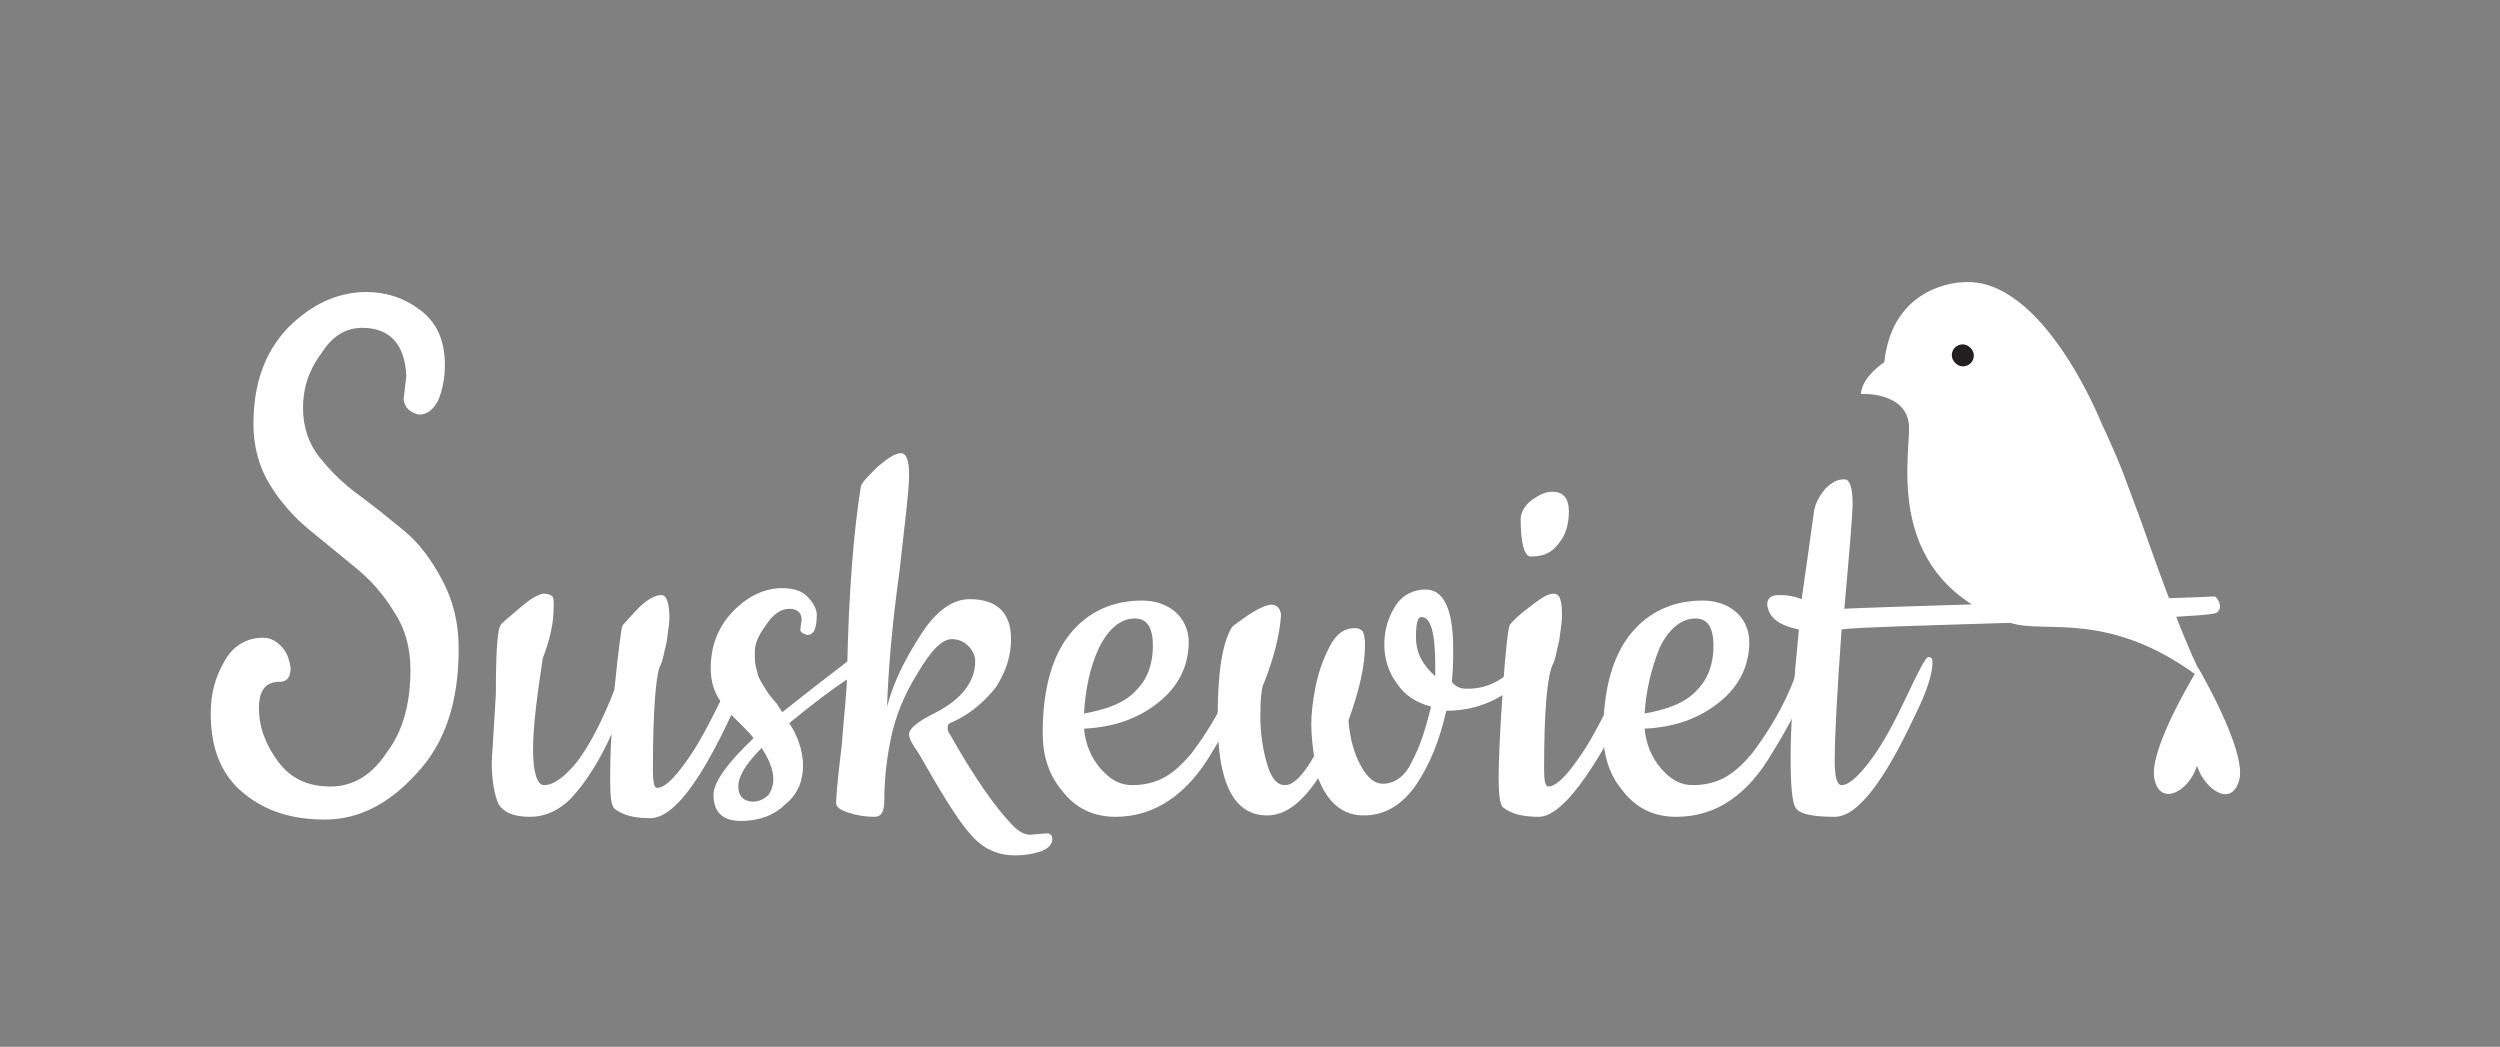 <?xml version="1.0" encoding="utf-8"?>
<!-- Generator: Adobe Illustrator 22.0.1, SVG Export Plug-In . SVG Version: 6.00 Build 0)  -->
<svg version="1.1" id="Laag_1" xmlns="http://www.w3.org/2000/svg" xmlns:xlink="http://www.w3.org/1999/xlink" x="0px" y="0px"
	 viewBox="0 0 181.5 76" style="enable-background:new 0 0 181.5 76;" xml:space="preserve">
<rect x="0" y="0" width="181.5" height="76" fill="#808080" stroke="none"/>
<style type="text/css">
	.st0{fill:#FFFFFF;}
	.st1{fill:#231F20;}
</style>
<g>
	<path class="st0" d="M162.6,56.5c-0.5,2.2-2.5,0.9-3.1-0.9c-0.6,1.9-2.7,3-3.1,0.9c-0.4-2.2,3.2-8,3.2-8S163,54.3,162.6,56.5"/>
	<path class="st0" d="M160.9,44.5c-1.1,0.5-25.9,0.9-27.2,1.2c-0.3,4.3-0.5,7.5-0.5,9.6c0,1.2,0.2,1.7,0.5,1.7
		c0.5,0,1.2-0.6,2.1-1.8c0.9-1.2,1.7-2.7,2.6-4.6c0.9-1.9,1.4-2.9,1.6-2.9c0.2,0,0.3,0.1,0.3,0.4c0,0.8-0.4,2.1-1.3,3.9
		c-2.3,4.9-4.2,7.3-5.8,7.3c-1.6,0-2.5-0.2-2.8-0.6c-0.3-0.4-0.4-1.6-0.4-3.8c0-2.1,0.2-5.2,0.6-9.2c-1.5-0.3-2.2-0.9-2.3-1.8
		c0-0.5,0.3-0.7,0.9-0.7s1.1,0.1,1.6,0.3c0.3-2.1,0.6-4.2,0.9-6.4c0.1-0.6,0.4-1.1,0.8-1.6c0.5-0.5,0.9-0.7,1.4-0.7
		c0.4,0,0.6,0.6,0.6,1.8c0,0.6-0.2,3.1-0.6,7.6c0.8-0.1,25.9-0.8,26.9-0.9C161.1,43.5,161.4,44.2,160.9,44.5"/>
	<path class="st0" d="M29.3,29l0.2-1.7c-0.1-2.3-1.2-3.5-3.2-3.5c-1.2,0-2.2,0.6-3,1.9c-0.9,1.2-1.3,2.5-1.3,3.9
		c0,1.4,0.4,2.6,1.2,3.6c0.8,1,1.7,1.9,2.8,2.7c1.1,0.8,2.2,1.7,3.3,2.6c1.1,0.9,2,2.1,2.8,3.6c0.8,1.5,1.2,3.1,1.2,5
		c0,3.9-1,6.9-3.1,9.1c-2,2.2-4.2,3.3-6.6,3.3c-2.4,0-4.3-0.6-5.9-1.9c-1.6-1.3-2.4-3.2-2.4-5.8c0-1.4,0.3-2.6,1-3.8
		c0.6-1.1,1.6-1.7,2.8-1.7c0.5,0,0.9,0.2,1.3,0.6c0.4,0.4,0.6,0.9,0.7,1.6c0,0.7-0.3,1-0.8,1c-1,0-1.5,0.6-1.5,1.9
		c0,1.4,0.5,2.7,1.4,3.9c0.9,1.2,2.1,1.8,3.8,1.8c1.6,0,3-0.8,4.1-2.5c1.2-1.6,1.7-3.6,1.7-6c0-1.6-0.4-3-1.2-4.2
		c-0.8-1.3-1.7-2.3-2.8-3.2c-1.1-0.9-2.2-1.8-3.3-2.7c-1.1-0.9-2.1-2-2.9-3.3c-0.8-1.3-1.2-2.8-1.2-4.4c0-2.9,0.8-5.2,2.5-7
		c1.7-1.7,3.6-2.6,5.7-2.6c1.4,0,2.7,0.4,3.9,1.3c1.2,0.9,1.8,2.2,1.8,4c0,1-0.2,1.9-0.5,2.6c-0.4,0.7-0.8,1-1.4,1
		C29.7,29.9,29.4,29.6,29.3,29"/>
	<path class="st0" d="M142.4,20.5c0,0-5,0.1-5.6,5.8c0,0-1.6,1-1.7,2.3c0,0,3.4-0.2,3.5,2.4c0,2.7-1.7,11,7.3,14.2
		c2.5,0.9,7.3-1.1,14.2,4.3c0,0-1.1-1.5-4.6-11.5l-1.3-3.5c-0.6-1.6-1.6-3.7-1.6-3.7S148.3,19.9,142.4,20.5"/>
	<path class="st0" d="M35.7,55.3l0.3-4.9c0-3.1,0.1-4.8,0.4-5.1c0.3-0.3,0.8-0.7,1.5-1.3c0.7-0.6,1.3-0.9,1.6-0.9
		c0.3,0,0.5,0.1,0.6,0.2c0.1,0.1,0.1,0.4,0.1,0.7c0,1.3-0.3,2.5-0.8,3.8c-0.4,2.7-0.7,4.9-0.7,6.6s0.3,2.6,0.8,2.6
		c0.7,0,1.5-0.6,2.4-1.7c0.9-1.2,1.8-2.9,2.7-5.2c0.3-2.9,0.5-4.5,0.6-4.7c0.2-0.2,0.6-0.7,1.2-1.3c0.6-0.6,1.2-0.9,1.6-0.9
		c0.4,0,0.6,0.6,0.6,1.7c0,0.3-0.1,0.9-0.2,1.7c-0.2,0.8-0.3,1.5-0.5,1.8c-0.3,0.8-0.5,3.3-0.5,7.6c0,0.8,0.1,1.2,0.3,1.2
		c0.5,0,1.2-0.6,2.1-1.9c0.9-1.2,1.7-2.8,2.6-4.6c0.9-1.9,1.4-2.8,1.6-2.8s0.3,0.1,0.3,0.3c0,0.8-0.4,2.1-1.3,3.9
		c-2.3,4.9-4.2,7.3-5.8,7.3c-1.1,0-2-0.2-2.6-0.7c-0.2-0.2-0.3-0.8-0.3-1.9c0-1,0-2.2,0.1-3.5c-0.9,2-1.9,3.5-2.8,4.5
		s-2,1.5-3.1,1.5c-1.2,0-1.9-0.3-2.3-0.9C35.9,57.7,35.7,56.7,35.7,55.3"/>
	<path class="st0" d="M55.3,54.3c-1.2,1.2-1.7,2.1-1.7,2.8c0,0.7,0.4,1.1,1.1,1.1c0.4,0,0.8-0.2,1.1-0.5
		C56.4,56.8,56.2,55.7,55.3,54.3 M58.1,45.7l0.1-0.7c0-0.5-0.3-0.8-0.9-0.8c-0.6,0-1.2,0.4-1.7,1.2c-0.6,0.8-0.8,1.4-0.8,1.9
		c0,0.5,0,0.9,0.1,1.2c0.1,0.3,0.1,0.5,0.2,0.7c0.1,0.2,0.2,0.4,0.4,0.7c0.2,0.3,0.3,0.5,0.4,0.6l0.5,0.6c0.2,0.3,0.3,0.5,0.4,0.6
		c1.5-1.2,3.3-2.6,5.4-4.2c0.1-0.1,0.2-0.1,0.4-0.1c0.3,0,0.4,0.2,0.4,0.5c0,0.3-0.1,0.6-0.4,0.7c-1.9,1.2-3.6,2.5-5.3,3.9
		c0.6,0.9,1,2,1,3.1c0,1.1-0.4,2.1-1.3,2.8c-0.8,0.8-1.9,1.2-3.2,1.2c-1.3,0-2-0.6-2-1.9c0-0.9,1-2.3,2.9-4.1
		c-0.1-0.2-0.4-0.5-0.8-0.9c-0.4-0.4-0.7-0.7-0.9-0.9c-0.2-0.2-0.4-0.5-0.7-0.9c-0.5-0.7-0.7-1.5-0.7-2.4c0-1.7,0.6-3.1,1.7-4.2
		c1.1-1.1,2.3-1.6,3.5-1.6c0.8,0,1.4,0.2,1.8,0.6c0.4,0.4,0.7,0.9,0.7,1.3c0,1-0.2,1.5-0.7,1.5C58.3,46,58.1,45.9,58.1,45.7"/>
	<path class="st0" d="M74.8,60.6l1.2-0.1c0.2,0,0.4,0.1,0.4,0.4c0,0.4-0.3,0.7-0.8,0.9c-0.6,0.2-1.2,0.3-1.9,0.3
		c-1.3,0-2.4-0.5-3.3-1.6c-0.9-1-2.1-3-3.7-5.8C66.2,54,66,53.6,66,53.3c0-0.4,0.6-0.9,1.8-1.5c2-1,3-2.3,3-3.8
		c0-0.4-0.2-0.8-0.5-1.1c-0.3-0.3-0.7-0.5-1.2-0.5c-0.7,0-1.5,0.8-2.5,2.5c-1,1.6-1.6,3.2-1.9,4.6s-0.5,3-0.5,4.6
		c0,0.8-0.2,1.2-0.7,1.2c-0.7,0-1.3-0.1-1.9-0.3c-0.6-0.2-0.9-0.4-0.9-0.7c0-0.3,0.1-1.7,0.4-4.1c0.2-2.5,0.4-4.2,0.4-5.3
		c0.1-5.9,0.5-10.5,1-13.6c0.1-0.3,0.5-0.7,1.2-1.4c0.7-0.6,1.3-1,1.7-1c0.4,0,0.6,0.5,0.6,1.6c0,1.1-0.3,3.4-0.7,7
		c-0.5,3.6-0.8,6.9-0.9,9.8c0.5-1.9,1.4-3.6,2.5-5.3c1.1-1.7,2.3-2.5,3.5-2.5c2,0,3,1,3,2.9c0,1.3-0.4,2.4-1.1,3.5
		c-0.8,1-1.8,1.9-3.1,2.5c-0.3,0.1-0.4,0.2-0.4,0.4c0,0.1,0,0.3,0.1,0.4c1.8,3.2,3.4,5.5,4.7,6.8C74,60.4,74.4,60.6,74.8,60.6"/>
	<path class="st0" d="M78.7,51.8c1.7-0.3,3-0.8,3.8-1.7c0.8-0.8,1.2-1.9,1.2-3.2c0-1.3-0.4-2-1.3-2c-1,0-1.9,0.7-2.6,2.1
		C79.1,48.5,78.8,50.1,78.7,51.8 M81,59.3c-1.6,0-2.9-0.6-3.9-1.9c-1-1.2-1.4-2.6-1.4-4.2c0-3.2,0.7-5.6,2-7.2
		c1.3-1.6,3.1-2.4,5.2-2.4c1,0,1.8,0.3,2.4,0.8c0.6,0.5,1,1.3,1,2.2c0,1.7-0.7,3.2-2.2,4.4c-1.5,1.2-3.3,1.8-5.4,1.9
		c0.1,1.1,0.5,2.1,1.2,2.9c0.7,0.8,1.4,1.2,2.3,1.2c0.9,0,1.7-0.2,2.4-0.6c0.7-0.4,1.3-1,1.9-1.7c1.2-1.6,2.3-3.4,3.1-5.5
		c0.2-0.5,0.4-0.9,0.5-1.1c0.1-0.2,0.3-0.3,0.4-0.3c0.2,0,0.2,0.1,0.2,0.3c0,1.5-0.9,3.6-2.7,6.5C86.2,57.7,83.8,59.3,81,59.3"/>
	<path class="st0" d="M103.2,44.8c-0.3,0-0.4,0.5-0.4,1.5c0,1,0.4,1.9,1.4,2.8c0-0.1,0-0.4,0-0.7C104.2,46,103.9,44.8,103.2,44.8
		 M106.6,50c1.2,0,2.4-0.5,3.4-1.6c0.5-0.5,0.9-0.8,1.1-0.8c0.2,0,0.3,0.1,0.3,0.4c0,0.3-0.2,0.6-0.6,1c-1.5,1.7-3.5,2.6-5.8,2.6
		c-0.5,2.2-1.2,3.9-2.2,5.4c-1,1.4-2.2,2.2-3.8,2.2c-1.5,0-2.6-0.9-3.3-2.7c-1.2,1.8-2.4,2.7-3.7,2.7c-2.4,0-3.6-2.3-3.6-7
		c0-3.2,0.3-5.4,1-6.6c0.1-0.2,0.6-0.5,1.3-1c0.8-0.5,1.3-0.7,1.6-0.7c0.4,0,0.7,0.3,0.7,0.8c-0.1,1.4-0.5,3-1.2,4.8
		c-0.2,0.3-0.3,1.2-0.3,2.5c0,1.3,0.2,2.5,0.5,3.5c0.3,1,0.7,1.5,1.3,1.5c0.6,0,1.3-0.7,2.1-2.1c-0.1-0.7-0.2-1.5-0.2-2.3
		s0.1-1.7,0.3-2.7s0.5-1.9,1-2.9c0.5-1,1.1-1.4,1.9-1.4c0.2,0,0.4,0.1,0.5,0.2c0.1,0.1,0.2,0.5,0.2,1c0,1.5-0.4,3.3-1.2,5.5
		c0.1,1.3,0.4,2.4,0.9,3.3c0.5,0.9,1,1.3,1.6,1.3c0.8,0,1.6-0.5,2.1-1.6c0.6-1.1,1-2.4,1.4-4c-1.1-0.3-1.9-0.8-2.5-1.7
		c-0.6-0.8-0.9-1.8-0.9-2.8c0-1.1,0.3-2,0.8-2.8c0.5-0.8,1.3-1.2,2.2-1.2c1.3,0,2,1.4,2,4.3c0,0.8,0,1.5-0.1,2.4
		C105.8,50,106.2,50,106.6,50"/>
	<path class="st0" d="M110.4,37.7c0-0.5,0.3-1,0.8-1.4c0.6-0.4,1-0.6,1.5-0.6c0.8,0,1.2,0.5,1.2,1.4c0,0.9-0.2,1.7-0.7,2.3
		c-0.5,0.7-1.1,1-2,1C110.7,40.5,110.4,39.5,110.4,37.7 M111.7,59.3c-1.1,0-2-0.2-2.6-0.7c-0.2-0.2-0.3-0.9-0.3-2.2
		c0-1.2,0.1-3.3,0.3-6.3c0.2-2.9,0.4-4.5,0.5-4.7c0.1-0.2,0.6-0.7,1.4-1.3c0.8-0.6,1.3-1,1.8-1s0.6,0.6,0.6,1.7
		c0,0.3-0.1,0.9-0.2,1.7c-0.2,0.8-0.3,1.5-0.5,1.8c-0.4,1-0.6,3.5-0.6,7.6c0,0.8,0.1,1.2,0.3,1.2c0.5,0,1.2-0.6,2.1-1.9
		c0.9-1.2,1.7-2.8,2.6-4.6c0.9-1.9,1.4-2.8,1.6-2.8c0.2,0,0.3,0.1,0.3,0.3c0,0.8-0.4,2.1-1.3,3.9C115.2,56.8,113.2,59.3,111.7,59.3"
		/>
	<path class="st0" d="M119.4,51.8c1.7-0.3,3-0.8,3.8-1.7c0.8-0.8,1.2-1.9,1.2-3.2c0-1.3-0.4-2-1.3-2c-1,0-1.9,0.7-2.6,2.1
		C119.9,48.5,119.5,50.1,119.4,51.8 M121.7,59.3c-1.6,0-2.9-0.6-3.9-1.9c-1-1.2-1.4-2.6-1.4-4.2c0-3.2,0.7-5.6,2-7.2
		c1.3-1.6,3.1-2.4,5.2-2.4c1,0,1.8,0.3,2.4,0.8c0.6,0.5,1,1.3,1,2.2c0,1.7-0.7,3.2-2.2,4.4c-1.5,1.2-3.3,1.8-5.4,1.9
		c0.1,1.1,0.5,2.1,1.2,2.9c0.7,0.8,1.4,1.2,2.3,1.2c0.9,0,1.7-0.2,2.4-0.6c0.7-0.4,1.3-1,1.9-1.7c1.2-1.6,2.3-3.4,3.1-5.5
		c0.2-0.5,0.4-0.9,0.5-1.1c0.1-0.2,0.3-0.3,0.4-0.3c0.2,0,0.2,0.1,0.2,0.3c0,1.5-0.9,3.6-2.7,6.5C126.9,57.7,124.6,59.3,121.7,59.3"
		/>
	<path class="st1" d="M143.3,25.8c0,0.5-0.4,0.8-0.8,0.8s-0.8-0.4-0.8-0.8c0-0.5,0.4-0.8,0.8-0.8S143.3,25.4,143.3,25.8"/>
</g>
</svg>
